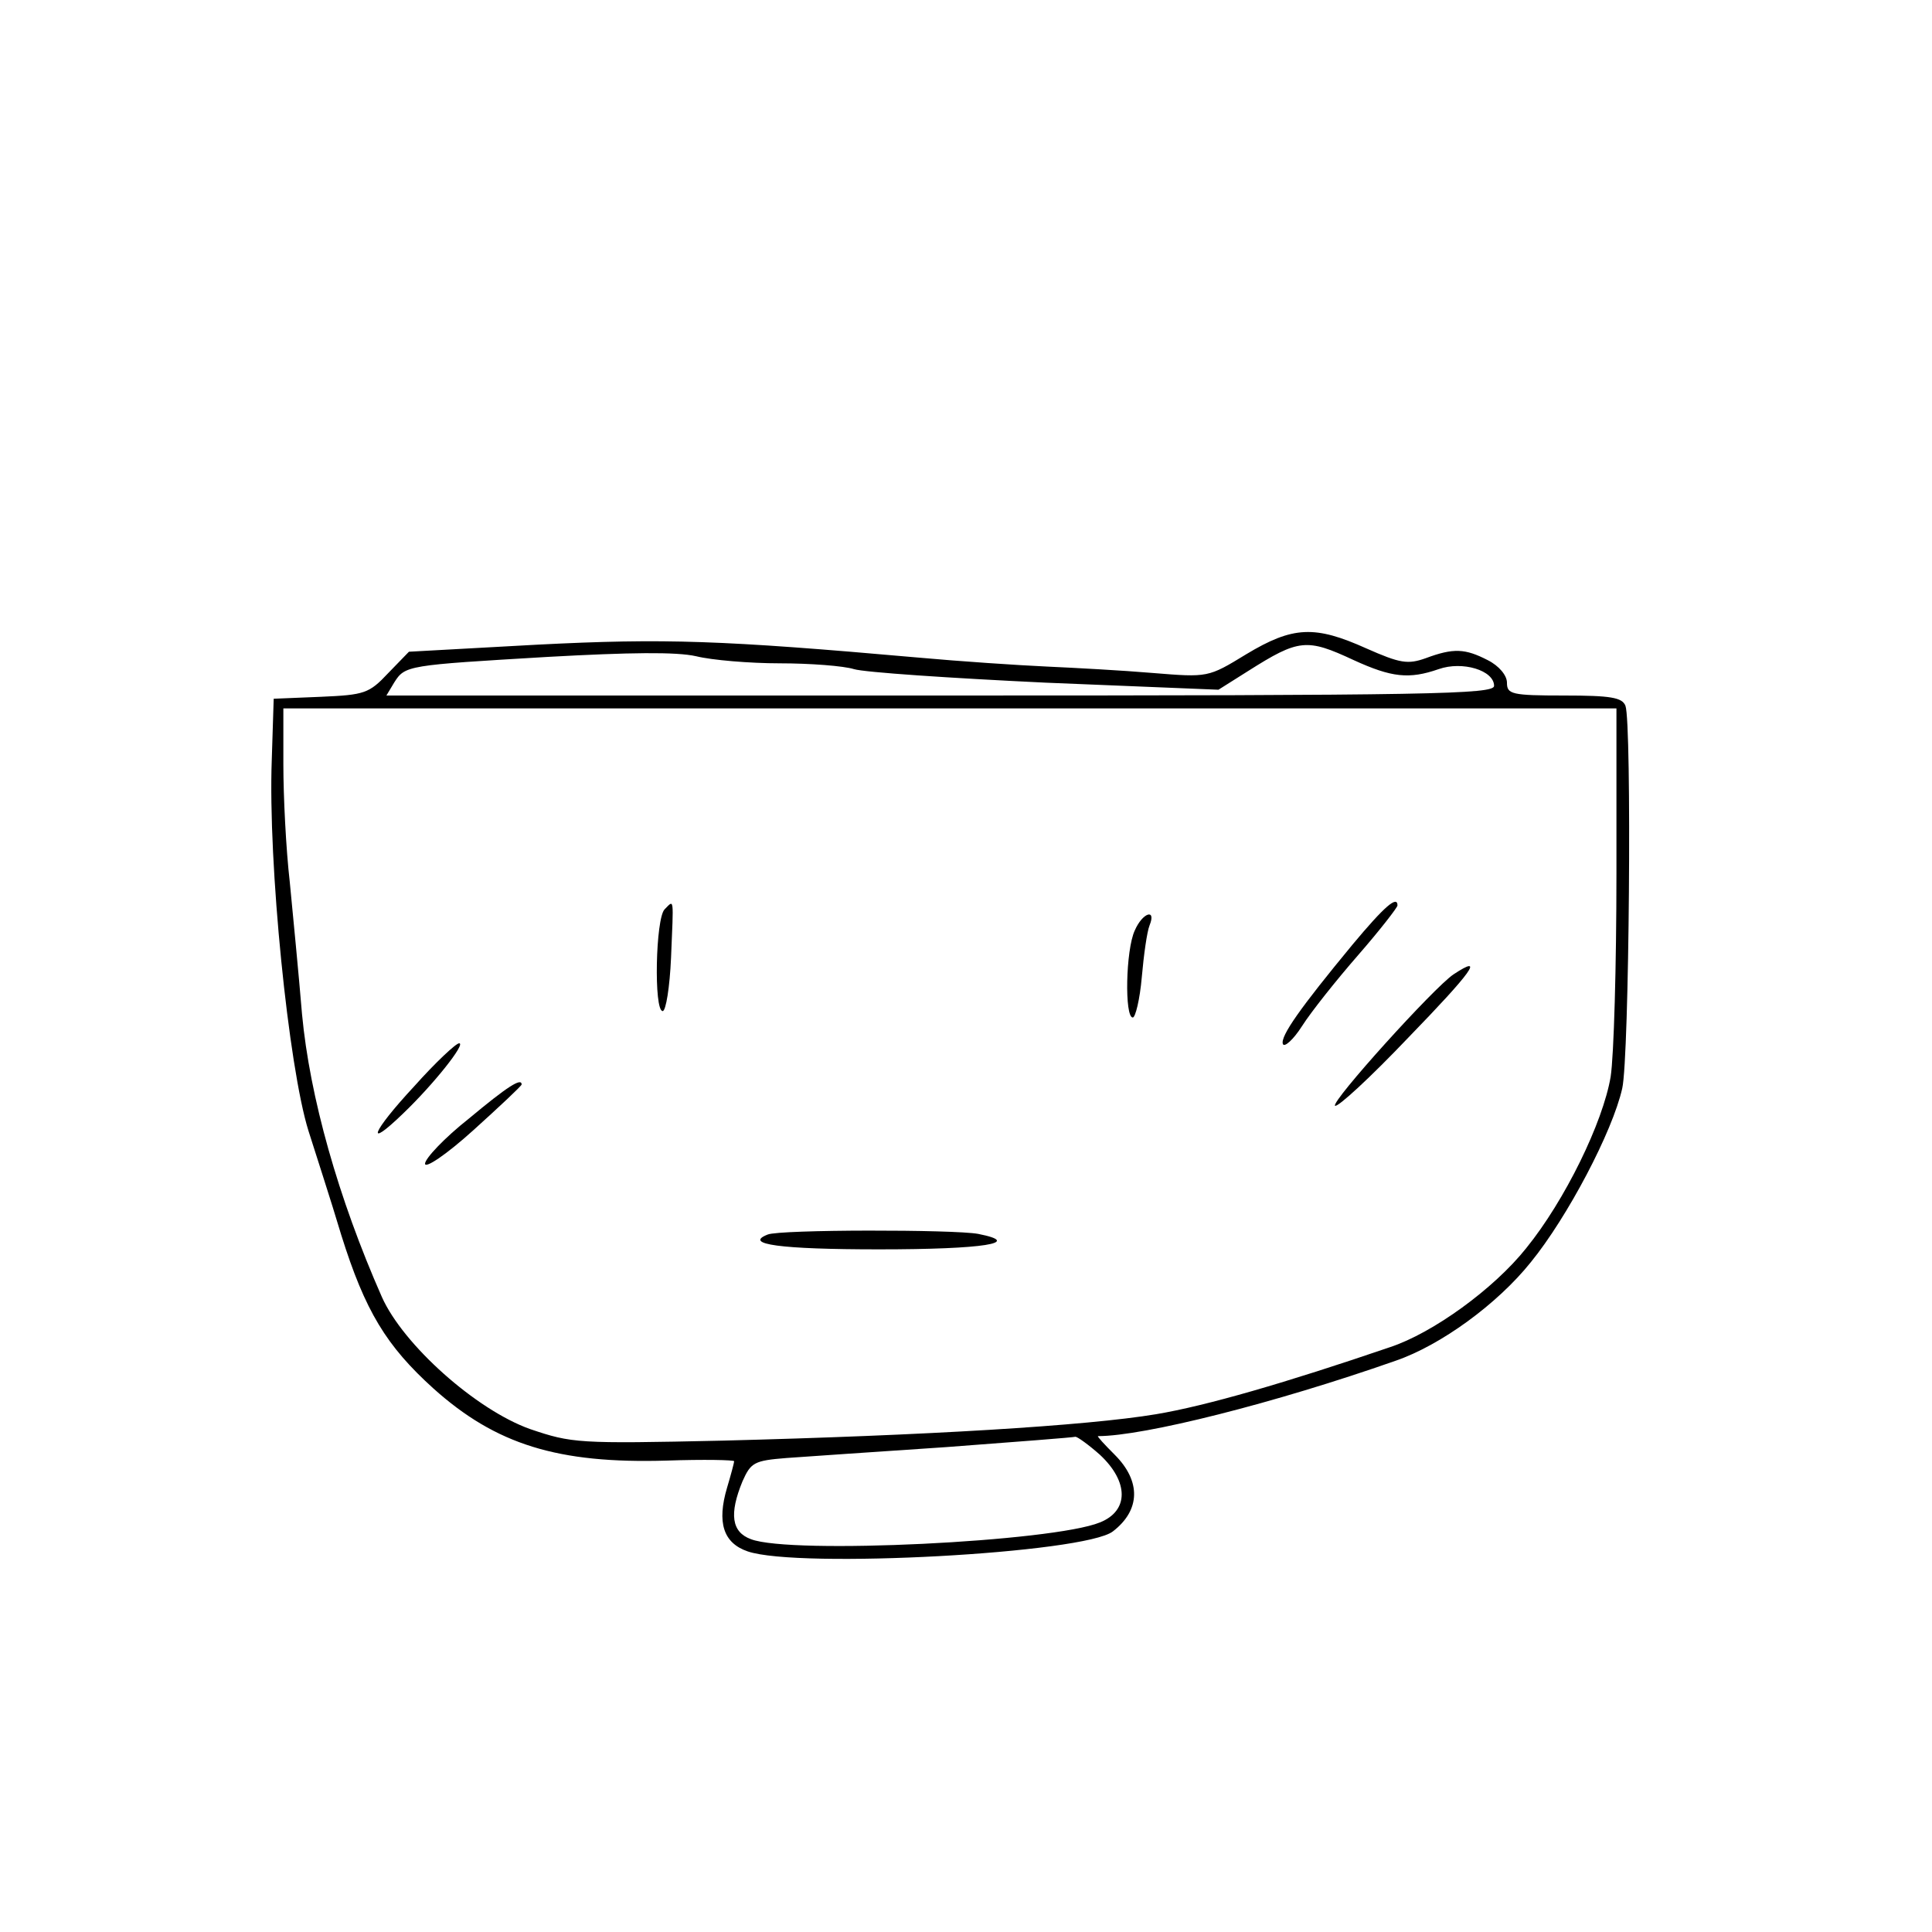 <?xml version="1.0" standalone="no"?>
<!DOCTYPE svg PUBLIC "-//W3C//DTD SVG 20010904//EN"
 "http://www.w3.org/TR/2001/REC-SVG-20010904/DTD/svg10.dtd">
<svg version="1.0" xmlns="http://www.w3.org/2000/svg"
 width="300pt" height="300pt" viewBox="0 0 300 300"
 preserveAspectRatio="xMidYMid meet">
<g transform="translate(0,300) scale(0.1,-0.1)"
fill="#000000" stroke="none">
<path d="M1935 1984 c-59 -36 -59 -36 -145 -29 -47 4 -121 8 -165 10 -44 2
-134 8 -200 14 -305 27 -393 30 -590 20 l-200 -11 -32 -33 c-30 -32 -37 -34
-105 -37 l-73 -3 -3 -95 c-6 -160 26 -477 57 -576 10 -32 34 -105 51 -162 37
-118 70 -172 143 -238 97 -87 193 -117 362 -112 58 2 105 1 105 -1 0 -2 -5
-21 -11 -41 -16 -54 -6 -86 32 -99 79 -27 523 -3 567 31 43 33 44 78 3 119
-16 16 -28 29 -26 29 71 0 274 51 462 117 70 24 158 88 210 153 57 70 127 203
142 270 11 48 15 567 5 594 -5 13 -23 16 -95 16 -82 0 -89 2 -89 20 0 11 -12
26 -30 35 -35 18 -53 19 -96 3 -28 -10 -40 -8 -92 15 -80 36 -114 35 -187 -9z
m167 -9 c59 -27 86 -30 132 -14 37 13 86 -2 86 -26 0 -13 -96 -15 -860 -15
l-860 0 12 20 c17 27 20 27 239 40 127 7 199 8 230 1 24 -6 83 -11 130 -11 47
0 99 -4 115 -9 16 -5 150 -14 297 -21 l269 -11 46 29 c79 50 91 51 164 17z
m408 -332 c0 -142 -4 -283 -9 -315 -12 -71 -71 -192 -131 -266 -50 -63 -145
-132 -212 -154 -161 -55 -285 -91 -363 -104 -108 -18 -358 -33 -673 -41 -225
-5 -234 -4 -299 18 -84 30 -197 131 -230 205 -68 154 -112 311 -124 439 -5 61
-14 153 -19 205 -6 52 -10 134 -10 183 l0 87 1035 0 1035 0 0 -257z m-802
-902 c45 -42 45 -87 0 -105 -73 -30 -480 -50 -542 -26 -30 11 -34 39 -13 90
13 29 18 32 68 36 30 2 142 10 249 17 107 8 197 15 200 16 3 0 20 -12 38 -28z"/>
<path d="M1032 1588 c-14 -14 -17 -158 -3 -158 5 0 11 37 13 83 4 96 5 90 -10
75z"/>
<path d="M2100 1533 c-81 -98 -112 -142 -108 -154 2 -6 16 6 30 28 14 22 53
71 87 110 34 39 61 74 61 77 0 16 -20 -1 -70 -61z"/>
<path d="M1762 1555 c-14 -30 -16 -135 -3 -135 4 0 11 28 14 63 3 34 8 70 12
80 11 27 -11 20 -23 -8z"/>
<path d="M2257 1487 c-30 -20 -190 -197 -184 -204 4 -3 55 44 114 106 98 101
120 131 70 98z"/>
<path d="M643 1313 c-66 -71 -77 -100 -17 -42 47 45 98 109 87 109 -5 0 -37
-30 -70 -67z"/>
<path d="M728 1263 c-38 -30 -68 -62 -68 -70 0 -8 33 14 75 52 41 37 75 69 75
71 0 11 -22 -3 -82 -53z"/>
<path d="M1192 1083 c-38 -15 19 -23 173 -23 163 0 225 10 154 24 -37 7 -308
7 -327 -1z"/>
</g>
</svg>

